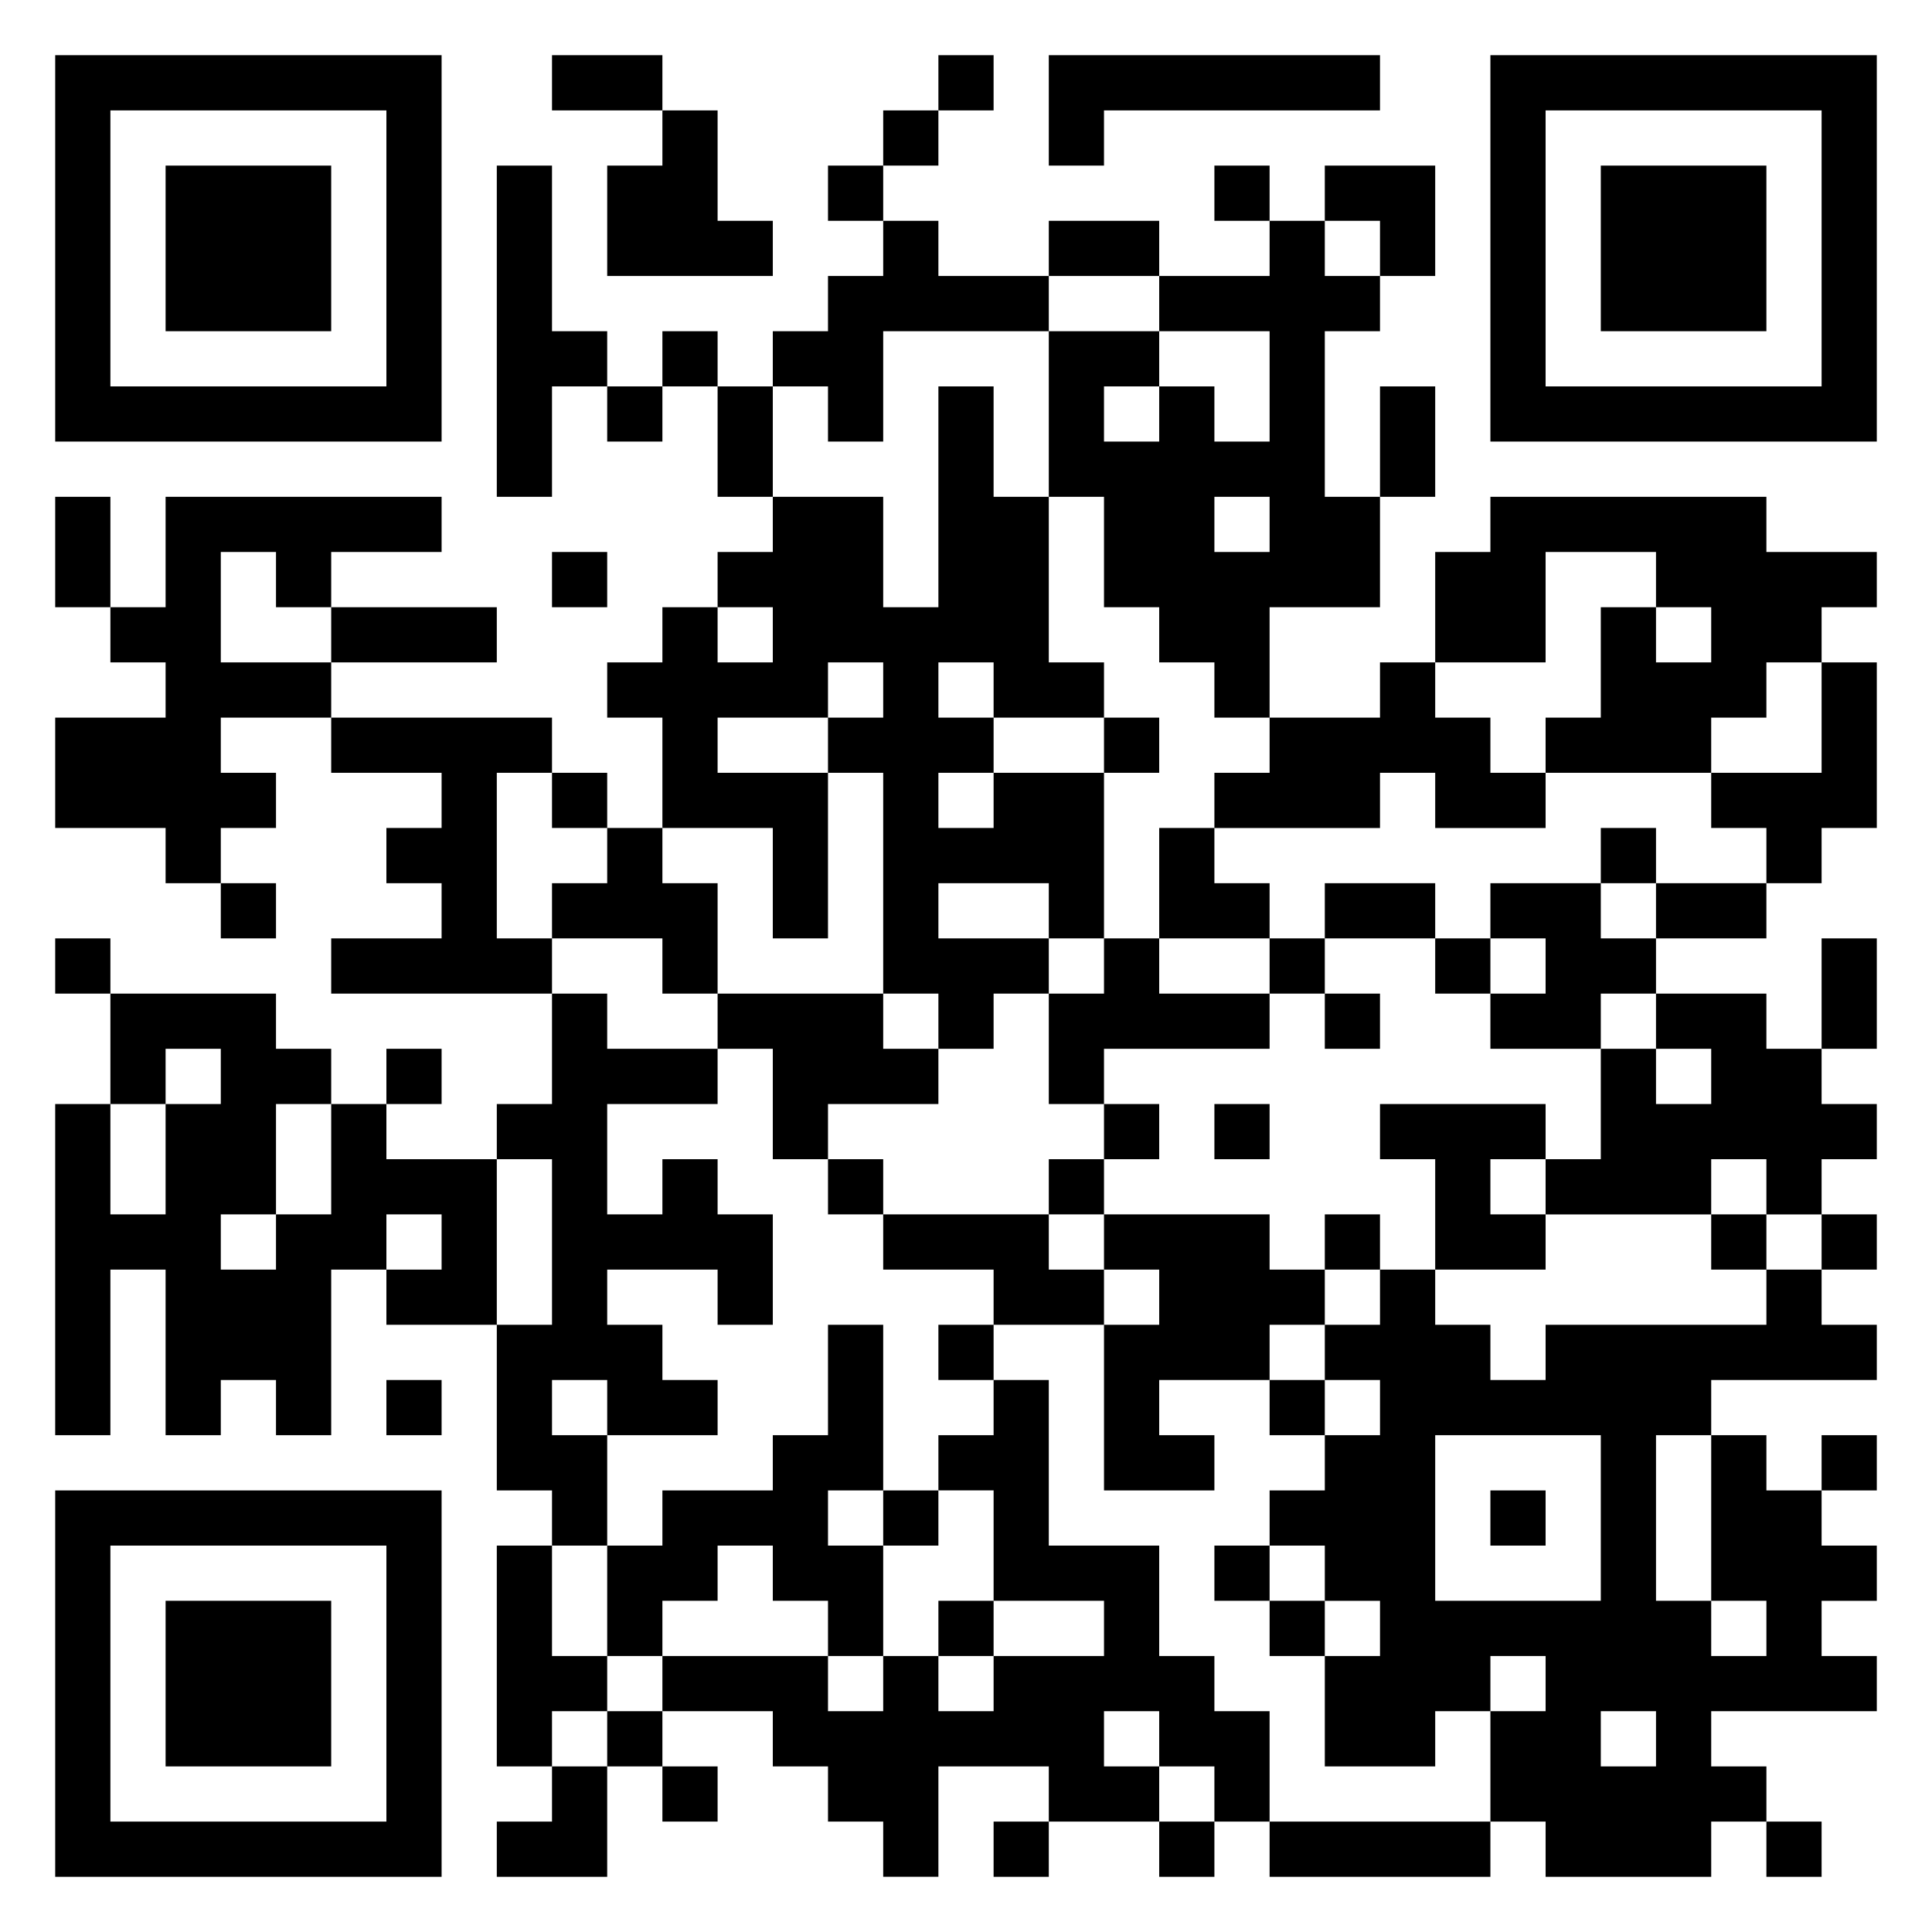 <svg xmlns="http://www.w3.org/2000/svg" viewBox="0 0 35 35"><path d="M1 1h7v7h-7zM10 1h2v1h-2zM17 1h1v1h-1zM19 1h6v1h-5v1h-1zM27 1h7v7h-7zM2 2v5h5v-5zM12 2h1v2h1v1h-3v-2h1zM16 2h1v1h-1zM28 2v5h5v-5zM3 3h3v3h-3zM9 3h1v3h1v1h-1v2h-1zM15 3h1v1h-1zM22 3h1v1h-1zM24 3h2v2h-1v-1h-1zM29 3h3v3h-3zM16 4h1v1h2v1h-3v2h-1v-1h-1v-1h1v-1h1zM19 4h2v1h-2zM23 4h1v1h1v1h-1v3h1v2h-2v2h-1v-1h-1v-1h-1v-2h-1v-3h2v1h-1v1h1v-1h1v1h1v-2h-2v-1h2zM12 6h1v1h-1zM11 7h1v1h-1zM13 7h1v2h-1zM17 7h1v2h1v3h1v1h-2v-1h-1v1h1v1h-1v1h1v-1h2v3h-1v-1h-2v1h2v1h-1v1h-1v-1h-1v-4h-1v-1h1v-1h-1v1h-2v1h2v3h-1v-2h-2v-2h-1v-1h1v-1h1v1h1v-1h-1v-1h1v-1h2v2h1zM25 7h1v2h-1zM1 9h1v2h-1zM3 9h5v1h-2v1h-1v-1h-1v2h2v1h-2v1h1v1h-1v1h-1v-1h-2v-2h2v-1h-1v-1h1zM22 9v1h1v-1zM27 9h5v1h2v1h-1v1h-1v1h-1v1h-3v-1h1v-2h1v1h1v-1h-1v-1h-2v2h-2v-2h1zM10 10h1v1h-1zM6 11h3v1h-3zM25 12h1v1h1v1h1v1h-2v-1h-1v1h-3v-1h1v-1h2zM33 12h1v3h-1v1h-1v-1h-1v-1h2zM6 13h4v1h-1v3h1v1h-4v-1h2v-1h-1v-1h1v-1h-2zM20 13h1v1h-1zM10 14h1v1h-1zM11 15h1v1h1v2h-1v-1h-2v-1h1zM21 15h1v1h1v1h-2zM29 15h1v1h-1zM4 16h1v1h-1zM24 16h2v1h-2zM27 16h2v1h1v1h-1v1h-2v-1h1v-1h-1zM30 16h2v1h-2zM1 17h1v1h-1zM20 17h1v1h2v1h-3v1h-1v-2h1zM23 17h1v1h-1zM26 17h1v1h-1zM33 17h1v2h-1zM2 18h3v1h1v1h-1v2h-1v1h1v-1h1v-2h1v1h2v3h-2v-1h1v-1h-1v1h-1v3h-1v-1h-1v1h-1v-3h-1v3h-1v-6h1v2h1v-2h1v-1h-1v1h-1zM10 18h1v1h2v1h-2v2h1v-1h1v1h1v2h-1v-1h-2v1h1v1h1v1h-2v-1h-1v1h1v2h-1v-1h-1v-3h1v-3h-1v-1h1zM13 18h3v1h1v1h-2v1h-1v-2h-1zM24 18h1v1h-1zM30 18h2v1h1v1h1v1h-1v1h-1v-1h-1v1h-3v-1h1v-2h1v1h1v-1h-1zM7 19h1v1h-1zM20 20h1v1h-1zM22 20h1v1h-1zM25 20h3v1h-1v1h1v1h-2v-2h-1zM15 21h1v1h-1zM19 21h1v1h-1zM16 22h3v1h1v1h-2v-1h-2zM20 22h3v1h1v1h-1v1h-2v1h1v1h-2v-3h1v-1h-1zM24 22h1v1h-1zM31 22h1v1h-1zM33 22h1v1h-1zM25 23h1v1h1v1h1v-1h4v-1h1v1h1v1h-3v1h-1v3h1v1h1v-1h-1v-3h1v1h1v1h1v1h-1v1h1v1h-3v1h1v1h-1v1h-3v-1h-1v-2h1v-1h-1v1h-1v1h-2v-2h1v-1h-1v-1h-1v-1h1v-1h1v-1h-1v-1h1zM15 24h1v3h-1v1h1v2h-1v-1h-1v-1h-1v1h-1v1h-1v-2h1v-1h2v-1h1zM17 24h1v1h-1zM7 25h1v1h-1zM18 25h1v3h2v2h1v1h1v2h-1v-1h-1v-1h-1v1h1v1h-2v-1h-2v2h-1v-1h-1v-1h-1v-1h-2v-1h3v1h1v-1h1v1h1v-1h2v-1h-2v-2h-1v-1h1zM23 25h1v1h-1zM26 26v3h3v-3zM33 26h1v1h-1zM1 27h7v7h-7zM16 27h1v1h-1zM27 27h1v1h-1zM2 28v5h5v-5zM9 28h1v2h1v1h-1v1h-1zM22 28h1v1h-1zM3 29h3v3h-3zM17 29h1v1h-1zM23 29h1v1h-1zM11 31h1v1h-1zM29 31v1h1v-1zM10 32h1v2h-2v-1h1zM12 32h1v1h-1zM18 33h1v1h-1zM21 33h1v1h-1zM23 33h4v1h-4zM32 33h1v1h-1z"/></svg>